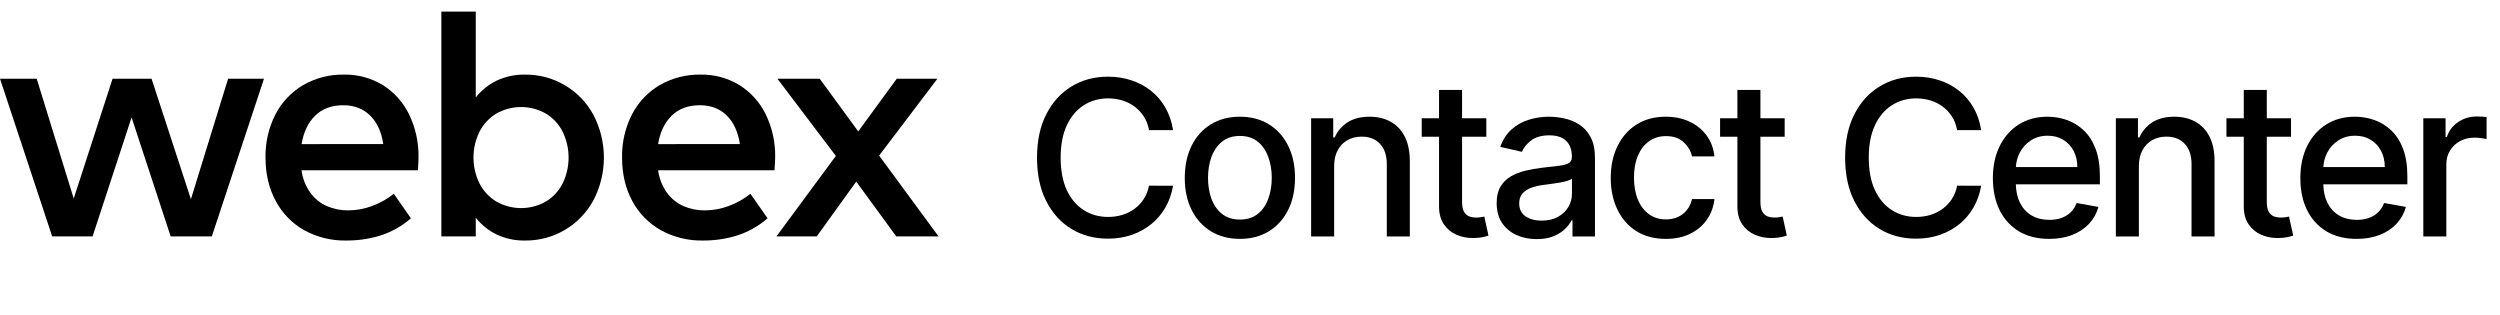<svg width="222" height="28" viewBox="0 0 222 28" fill="none" xmlns="http://www.w3.org/2000/svg">
<path fill-rule="evenodd" clip-rule="evenodd" d="M52.699 10.207C52.112 9.117 51.239 8.208 50.175 7.577C49.102 6.94 47.875 6.611 46.628 6.626C45.757 6.608 44.893 6.791 44.104 7.16C43.379 7.511 42.743 8.023 42.247 8.657V1.03H39.193V20.993H42.247V19.327C42.744 19.962 43.379 20.474 44.104 20.826C44.894 21.194 45.757 21.376 46.628 21.359C47.87 21.372 49.092 21.046 50.162 20.415C51.232 19.784 52.11 18.872 52.699 17.778C53.309 16.61 53.627 15.311 53.627 13.992C53.627 12.674 53.309 11.375 52.699 10.207ZM49.978 16.258C49.649 16.926 49.138 17.488 48.503 17.879C47.83 18.27 47.066 18.476 46.287 18.479C45.509 18.481 44.743 18.279 44.067 17.893C43.431 17.506 42.915 16.95 42.577 16.286C42.226 15.572 42.044 14.787 42.044 13.992C42.044 13.196 42.226 12.411 42.577 11.697C42.915 11.034 43.431 10.477 44.067 10.09C44.743 9.704 45.509 9.502 46.287 9.504C47.066 9.507 47.83 9.714 48.503 10.104C49.138 10.495 49.649 11.058 49.978 11.727C50.316 12.435 50.491 13.209 50.491 13.992C50.491 14.776 50.316 15.55 49.978 16.258Z" fill="black"/>
<path fill-rule="evenodd" clip-rule="evenodd" d="M37.111 15.117H26.772C26.867 15.839 27.138 16.526 27.561 17.119C27.937 17.637 28.444 18.046 29.029 18.304C29.627 18.56 30.272 18.689 30.922 18.682C31.643 18.679 32.358 18.548 33.033 18.296C33.733 18.04 34.388 17.673 34.97 17.207L36.489 19.384C35.715 20.061 34.814 20.575 33.837 20.897C32.833 21.213 31.785 21.368 30.731 21.358C29.434 21.383 28.153 21.068 27.015 20.444C25.944 19.84 25.068 18.943 24.491 17.857C23.882 16.742 23.578 15.454 23.578 13.992C23.551 12.66 23.855 11.342 24.461 10.156C25.019 9.073 25.873 8.171 26.923 7.555C28.026 6.922 29.28 6.601 30.552 6.625C31.764 6.603 32.957 6.926 33.994 7.555C34.997 8.184 35.804 9.082 36.322 10.148C36.901 11.34 37.189 12.652 37.163 13.976C37.163 14.27 37.145 14.65 37.111 15.117ZM34.035 12.793C33.87 11.702 33.477 10.854 32.858 10.251C32.239 9.647 31.45 9.345 30.492 9.345C29.448 9.345 28.613 9.654 27.985 10.273C27.357 10.891 26.956 11.732 26.78 12.797L34.035 12.793Z" fill="black"/>
<path d="M23.441 6.992H20.255L16.953 17.69L13.459 6.992H9.996L6.547 17.63L3.259 6.992H0L4.633 20.992H8.222L11.684 10.423L15.155 20.992H18.811L23.441 6.992Z" fill="black"/>
<path fill-rule="evenodd" clip-rule="evenodd" d="M68.772 15.117H58.439C58.535 15.839 58.806 16.526 59.228 17.119C59.605 17.637 60.112 18.045 60.698 18.304C61.296 18.56 61.941 18.689 62.591 18.682C63.312 18.679 64.028 18.548 64.703 18.296C65.403 18.041 66.057 17.673 66.639 17.207L68.16 19.384C67.385 20.061 66.482 20.575 65.505 20.897C64.501 21.213 63.453 21.368 62.4 21.358C61.105 21.382 59.825 21.067 58.688 20.444C57.613 19.842 56.733 18.944 56.152 17.857C55.543 16.742 55.239 15.454 55.239 13.992C55.213 12.66 55.517 11.342 56.123 10.156C56.681 9.073 57.535 8.171 58.586 7.555C59.689 6.922 60.943 6.601 62.214 6.625C63.426 6.603 64.62 6.925 65.656 7.555C66.663 8.182 67.474 9.081 67.994 10.148C68.573 11.34 68.861 12.652 68.835 13.976C68.832 14.27 68.811 14.65 68.772 15.117ZM65.704 12.793C65.536 11.702 65.144 10.854 64.527 10.251C63.909 9.647 63.117 9.345 62.151 9.345C61.109 9.345 60.273 9.654 59.644 10.273C59.016 10.891 58.614 11.732 58.439 12.797L65.704 12.793Z" fill="black"/>
<path d="M83.343 20.992H79.587L76.034 16.125L72.528 20.992H68.947L74.224 13.846L69.035 6.992H72.791L76.211 11.669L79.63 6.992H83.24L78.066 13.816L83.343 20.992Z" fill="black"/>
<path d="M215.19 21H217.234V14.588C217.234 14.132 217.344 13.727 217.562 13.371C217.781 13.011 218.077 12.731 218.451 12.53C218.829 12.325 219.26 12.223 219.743 12.223C219.953 12.223 220.162 12.239 220.372 12.271C220.582 12.298 220.728 12.323 220.81 12.346V10.391C220.709 10.377 220.57 10.366 220.393 10.357C220.219 10.348 220.069 10.343 219.941 10.343C219.326 10.343 218.775 10.507 218.287 10.835C217.804 11.159 217.467 11.603 217.275 12.168H217.166V10.5H215.19V21Z" fill="black"/>
<path fill-rule="evenodd" clip-rule="evenodd" d="M209.268 21.212C208.233 21.212 207.342 20.991 206.595 20.549C205.852 20.102 205.278 19.476 204.872 18.669C204.471 17.858 204.271 16.908 204.271 15.819C204.271 14.743 204.471 13.795 204.872 12.975C205.278 12.155 205.843 11.514 206.568 11.054C207.297 10.594 208.149 10.364 209.124 10.364C209.717 10.364 210.291 10.461 210.847 10.658C211.403 10.853 211.902 11.161 212.344 11.58C212.786 12 213.135 12.544 213.39 13.214C213.645 13.88 213.773 14.688 213.773 15.641V16.366H206.31C206.325 17.006 206.448 17.555 206.677 18.013C206.928 18.505 207.276 18.881 207.723 19.141C208.17 19.396 208.691 19.524 209.288 19.524C209.676 19.524 210.029 19.469 210.348 19.36C210.667 19.246 210.943 19.077 211.175 18.854C211.407 18.631 211.585 18.355 211.708 18.027L213.643 18.375C213.488 18.945 213.21 19.444 212.809 19.872C212.412 20.296 211.913 20.627 211.312 20.863C210.715 21.096 210.033 21.212 209.268 21.212ZM206.313 14.834H211.77C211.77 14.296 211.66 13.82 211.442 13.405C211.223 12.986 210.915 12.656 210.519 12.414C210.127 12.173 209.667 12.052 209.138 12.052C208.564 12.052 208.062 12.193 207.634 12.476C207.21 12.754 206.882 13.118 206.65 13.57C206.45 13.961 206.338 14.383 206.313 14.834Z" fill="black"/>
<path d="M203.444 12.141V10.5H201.291V7.985H199.247V10.5H197.709V12.141H199.247V18.341C199.247 18.974 199.39 19.501 199.677 19.92C199.965 20.339 200.341 20.649 200.805 20.85C201.27 21.05 201.772 21.146 202.309 21.137C202.637 21.132 202.911 21.105 203.13 21.055C203.348 21.009 203.517 20.964 203.635 20.918L203.266 19.23C203.198 19.243 203.102 19.262 202.979 19.284C202.856 19.307 202.713 19.319 202.549 19.319C202.325 19.319 202.118 19.284 201.927 19.216C201.74 19.143 201.587 19.009 201.469 18.813C201.35 18.612 201.291 18.314 201.291 17.917V12.141H203.444Z" fill="black"/>
<path d="M189.932 14.766V21H187.888V10.5H189.85V12.209H189.98C190.221 11.653 190.6 11.207 191.115 10.869C191.634 10.532 192.288 10.364 193.076 10.364C193.792 10.364 194.419 10.514 194.956 10.815C195.494 11.111 195.911 11.553 196.207 12.141C196.503 12.729 196.652 13.456 196.652 14.322V21H194.608V14.568C194.608 13.807 194.409 13.212 194.013 12.783C193.616 12.351 193.072 12.134 192.379 12.134C191.905 12.134 191.484 12.237 191.115 12.442C190.75 12.647 190.461 12.947 190.246 13.344C190.037 13.736 189.932 14.21 189.932 14.766Z" fill="black"/>
<path fill-rule="evenodd" clip-rule="evenodd" d="M179.292 20.549C180.04 20.991 180.931 21.212 181.965 21.212C182.731 21.212 183.412 21.096 184.009 20.863C184.611 20.627 185.11 20.296 185.506 19.872C185.907 19.444 186.185 18.945 186.34 18.375L184.406 18.027C184.283 18.355 184.105 18.631 183.873 18.854C183.64 19.077 183.364 19.246 183.045 19.36C182.726 19.469 182.373 19.524 181.986 19.524C181.389 19.524 180.867 19.396 180.42 19.141C179.974 18.881 179.625 18.505 179.375 18.013C179.145 17.555 179.023 17.006 179.007 16.366H186.47V15.641C186.47 14.688 186.343 13.88 186.087 13.214C185.832 12.544 185.484 12 185.042 11.58C184.599 11.161 184.1 10.853 183.544 10.658C182.988 10.461 182.414 10.364 181.822 10.364C180.847 10.364 179.994 10.594 179.265 11.054C178.541 11.514 177.975 12.155 177.57 12.975C177.169 13.795 176.968 14.743 176.968 15.819C176.968 16.908 177.169 17.858 177.57 18.669C177.975 19.476 178.55 20.102 179.292 20.549ZM184.467 14.834H179.011C179.035 14.383 179.147 13.961 179.347 13.57C179.58 13.118 179.908 12.754 180.332 12.476C180.76 12.193 181.261 12.052 181.835 12.052C182.364 12.052 182.824 12.173 183.216 12.414C183.613 12.656 183.92 12.986 184.139 13.405C184.358 13.82 184.467 14.296 184.467 14.834Z" fill="black"/>
<path d="M175.926 11.553H173.793C173.711 11.097 173.559 10.696 173.335 10.35C173.112 10.004 172.839 9.71 172.515 9.468C172.192 9.226 171.829 9.044 171.428 8.921C171.032 8.798 170.61 8.737 170.164 8.737C169.357 8.737 168.635 8.939 167.997 9.345C167.363 9.751 166.862 10.345 166.493 11.129C166.128 11.913 165.946 12.87 165.946 14C165.946 15.14 166.128 16.101 166.493 16.885C166.862 17.669 167.365 18.261 168.003 18.662C168.641 19.063 169.359 19.264 170.157 19.264C170.599 19.264 171.018 19.205 171.415 19.086C171.816 18.963 172.178 18.783 172.501 18.546C172.825 18.309 173.098 18.02 173.322 17.678C173.55 17.332 173.707 16.935 173.793 16.488L175.926 16.495C175.812 17.183 175.591 17.817 175.263 18.396C174.94 18.97 174.523 19.467 174.012 19.886C173.506 20.301 172.928 20.622 172.276 20.85C171.624 21.078 170.913 21.192 170.143 21.192C168.931 21.192 167.851 20.904 166.903 20.33C165.955 19.752 165.208 18.924 164.661 17.849C164.118 16.773 163.847 15.491 163.847 14C163.847 12.505 164.121 11.223 164.667 10.152C165.214 9.076 165.962 8.251 166.91 7.677C167.858 7.098 168.935 6.809 170.143 6.809C170.886 6.809 171.579 6.916 172.221 7.13C172.868 7.34 173.449 7.65 173.964 8.06C174.479 8.465 174.905 8.962 175.243 9.55C175.58 10.133 175.808 10.801 175.926 11.553Z" fill="black"/>
<path d="M158.479 12.141V10.5H156.325V7.985H154.281V10.5H152.743V12.141H154.281V18.341C154.281 18.974 154.425 19.501 154.712 19.92C154.999 20.339 155.375 20.649 155.84 20.85C156.305 21.05 156.806 21.146 157.344 21.137C157.672 21.132 157.946 21.105 158.164 21.055C158.383 21.009 158.552 20.964 158.67 20.918L158.301 19.23C158.233 19.243 158.137 19.262 158.014 19.284C157.891 19.307 157.747 19.319 157.583 19.319C157.36 19.319 157.153 19.284 156.961 19.216C156.774 19.143 156.622 19.009 156.503 18.813C156.385 18.612 156.325 18.314 156.325 17.917V12.141H158.479Z" fill="black"/>
<path d="M147.928 21.212C146.912 21.212 146.037 20.982 145.303 20.522C144.574 20.057 144.014 19.417 143.622 18.601C143.23 17.785 143.034 16.851 143.034 15.798C143.034 14.732 143.234 13.791 143.635 12.975C144.036 12.155 144.601 11.514 145.331 11.054C146.06 10.594 146.919 10.364 147.908 10.364C148.705 10.364 149.416 10.512 150.041 10.808C150.665 11.1 151.168 11.51 151.551 12.038C151.939 12.567 152.169 13.184 152.242 13.891H150.252C150.143 13.399 149.892 12.975 149.5 12.619C149.113 12.264 148.594 12.086 147.942 12.086C147.372 12.086 146.873 12.237 146.445 12.537C146.021 12.834 145.691 13.257 145.454 13.809C145.217 14.356 145.098 15.003 145.098 15.75C145.098 16.516 145.214 17.177 145.447 17.733C145.679 18.289 146.007 18.719 146.431 19.025C146.86 19.33 147.363 19.483 147.942 19.483C148.329 19.483 148.68 19.412 148.995 19.271C149.314 19.125 149.58 18.918 149.794 18.649C150.013 18.38 150.166 18.056 150.252 17.678H152.242C152.169 18.357 151.948 18.963 151.579 19.496C151.209 20.029 150.715 20.449 150.095 20.754C149.48 21.059 148.758 21.212 147.928 21.212Z" fill="black"/>
<path fill-rule="evenodd" clip-rule="evenodd" d="M134.647 20.863C135.184 21.11 135.786 21.233 136.451 21.233C137.03 21.233 137.527 21.148 137.942 20.98C138.356 20.811 138.696 20.599 138.96 20.344C139.225 20.089 139.423 19.829 139.555 19.565H139.637V21H141.633V14.028C141.633 13.262 141.501 12.64 141.237 12.161C140.972 11.678 140.633 11.307 140.218 11.047C139.808 10.787 139.366 10.61 138.892 10.514C138.422 10.414 137.978 10.364 137.559 10.364C136.925 10.364 136.322 10.455 135.747 10.637C135.173 10.815 134.665 11.102 134.223 11.498C133.785 11.89 133.453 12.405 133.225 13.043L135.146 13.481C135.296 13.112 135.567 12.777 135.959 12.476C136.356 12.171 136.898 12.018 137.586 12.018C138.247 12.018 138.744 12.182 139.076 12.51C139.414 12.838 139.582 13.301 139.582 13.898V13.946C139.582 14.192 139.493 14.369 139.316 14.479C139.138 14.588 138.853 14.668 138.461 14.718L136.93 14.896C136.433 14.955 135.946 15.042 135.467 15.155C134.989 15.27 134.556 15.438 134.168 15.661C133.781 15.885 133.473 16.188 133.245 16.571C133.018 16.953 132.904 17.441 132.904 18.033C132.904 18.722 133.059 19.303 133.368 19.777C133.683 20.251 134.109 20.613 134.647 20.863ZM138.345 19.257C137.944 19.48 137.461 19.592 136.896 19.592C136.317 19.592 135.841 19.464 135.467 19.209C135.093 18.95 134.906 18.567 134.906 18.061C134.906 17.696 135.002 17.404 135.194 17.186C135.39 16.962 135.649 16.792 135.973 16.673C136.301 16.555 136.663 16.47 137.06 16.42C137.228 16.397 137.438 16.37 137.689 16.338C137.939 16.302 138.197 16.263 138.461 16.222C138.726 16.176 138.96 16.124 139.165 16.065C139.375 16.001 139.516 15.932 139.589 15.86V17.213C139.589 17.628 139.482 18.017 139.268 18.382C139.058 18.742 138.751 19.034 138.345 19.257Z" fill="black"/>
<path d="M131.985 10.5V12.141H129.831V17.917C129.831 18.314 129.891 18.612 130.009 18.813C130.128 19.009 130.28 19.143 130.467 19.216C130.658 19.284 130.866 19.319 131.089 19.319C131.253 19.319 131.397 19.307 131.52 19.284C131.643 19.262 131.739 19.243 131.807 19.23L132.176 20.918C132.058 20.964 131.889 21.009 131.67 21.055C131.451 21.105 131.178 21.132 130.85 21.137C130.312 21.146 129.811 21.05 129.346 20.85C128.881 20.649 128.505 20.339 128.218 19.92C127.931 19.501 127.787 18.974 127.787 18.341V12.141H126.249V10.5H127.787V7.985H129.831V10.5H131.985Z" fill="black"/>
<path d="M118.472 21V14.766C118.472 14.21 118.577 13.736 118.787 13.344C119.001 12.947 119.29 12.647 119.655 12.442C120.024 12.237 120.446 12.134 120.92 12.134C121.612 12.134 122.157 12.351 122.553 12.783C122.95 13.212 123.148 13.807 123.148 14.568V21H125.192V14.322C125.192 13.456 125.044 12.729 124.748 12.141C124.452 11.553 124.035 11.111 123.497 10.815C122.959 10.514 122.332 10.364 121.617 10.364C120.829 10.364 120.175 10.532 119.655 10.869C119.14 11.207 118.762 11.653 118.52 12.209H118.39V10.5H116.428V21H118.472Z" fill="black"/>
<path fill-rule="evenodd" clip-rule="evenodd" d="M110.102 21.212C109.118 21.212 108.259 20.987 107.525 20.535C106.791 20.084 106.222 19.453 105.816 18.642C105.411 17.831 105.208 16.883 105.208 15.798C105.208 14.709 105.411 13.756 105.816 12.941C106.222 12.125 106.791 11.492 107.525 11.04C108.259 10.589 109.118 10.364 110.102 10.364C111.087 10.364 111.946 10.589 112.679 11.04C113.413 11.492 113.983 12.125 114.388 12.941C114.794 13.756 114.997 14.709 114.997 15.798C114.997 16.883 114.794 17.831 114.388 18.642C113.983 19.453 113.413 20.084 112.679 20.535C111.946 20.987 111.087 21.212 110.102 21.212ZM110.109 19.496C110.747 19.496 111.276 19.328 111.695 18.991C112.114 18.653 112.424 18.204 112.625 17.644C112.83 17.083 112.932 16.466 112.932 15.791C112.932 15.121 112.83 14.506 112.625 13.946C112.424 13.38 112.114 12.927 111.695 12.585C111.276 12.243 110.747 12.072 110.109 12.072C109.467 12.072 108.933 12.243 108.51 12.585C108.09 12.927 107.778 13.38 107.573 13.946C107.372 14.506 107.272 15.121 107.272 15.791C107.272 16.466 107.372 17.083 107.573 17.644C107.778 18.204 108.09 18.653 108.51 18.991C108.933 19.328 109.467 19.496 110.109 19.496Z" fill="black"/>
<path d="M102.033 11.553H104.166C104.048 10.801 103.82 10.133 103.482 9.55C103.145 8.962 102.719 8.465 102.204 8.06C101.689 7.65 101.108 7.34 100.461 7.13C99.818 6.916 99.126 6.809 98.383 6.809C97.175 6.809 96.097 7.098 95.149 7.677C94.201 8.251 93.454 9.076 92.907 10.152C92.36 11.223 92.087 12.505 92.087 14C92.087 15.491 92.358 16.773 92.9 17.849C93.447 18.924 94.195 19.752 95.143 20.33C96.091 20.904 97.171 21.192 98.383 21.192C99.153 21.192 99.864 21.078 100.516 20.85C101.167 20.622 101.746 20.301 102.252 19.886C102.762 19.467 103.179 18.97 103.503 18.396C103.831 17.817 104.052 17.183 104.166 16.495L102.033 16.488C101.947 16.935 101.789 17.332 101.562 17.678C101.338 18.02 101.065 18.309 100.741 18.546C100.418 18.783 100.055 18.963 99.654 19.086C99.258 19.205 98.838 19.264 98.397 19.264C97.599 19.264 96.881 19.063 96.243 18.662C95.605 18.261 95.102 17.669 94.732 16.885C94.368 16.101 94.186 15.14 94.186 14C94.186 12.87 94.368 11.913 94.732 11.129C95.102 10.345 95.603 9.751 96.236 9.345C96.874 8.939 97.597 8.737 98.403 8.737C98.85 8.737 99.272 8.798 99.668 8.921C100.069 9.044 100.431 9.226 100.755 9.468C101.078 9.71 101.352 10.004 101.575 10.35C101.799 10.696 101.951 11.097 102.033 11.553Z" fill="black"/>
</svg>

